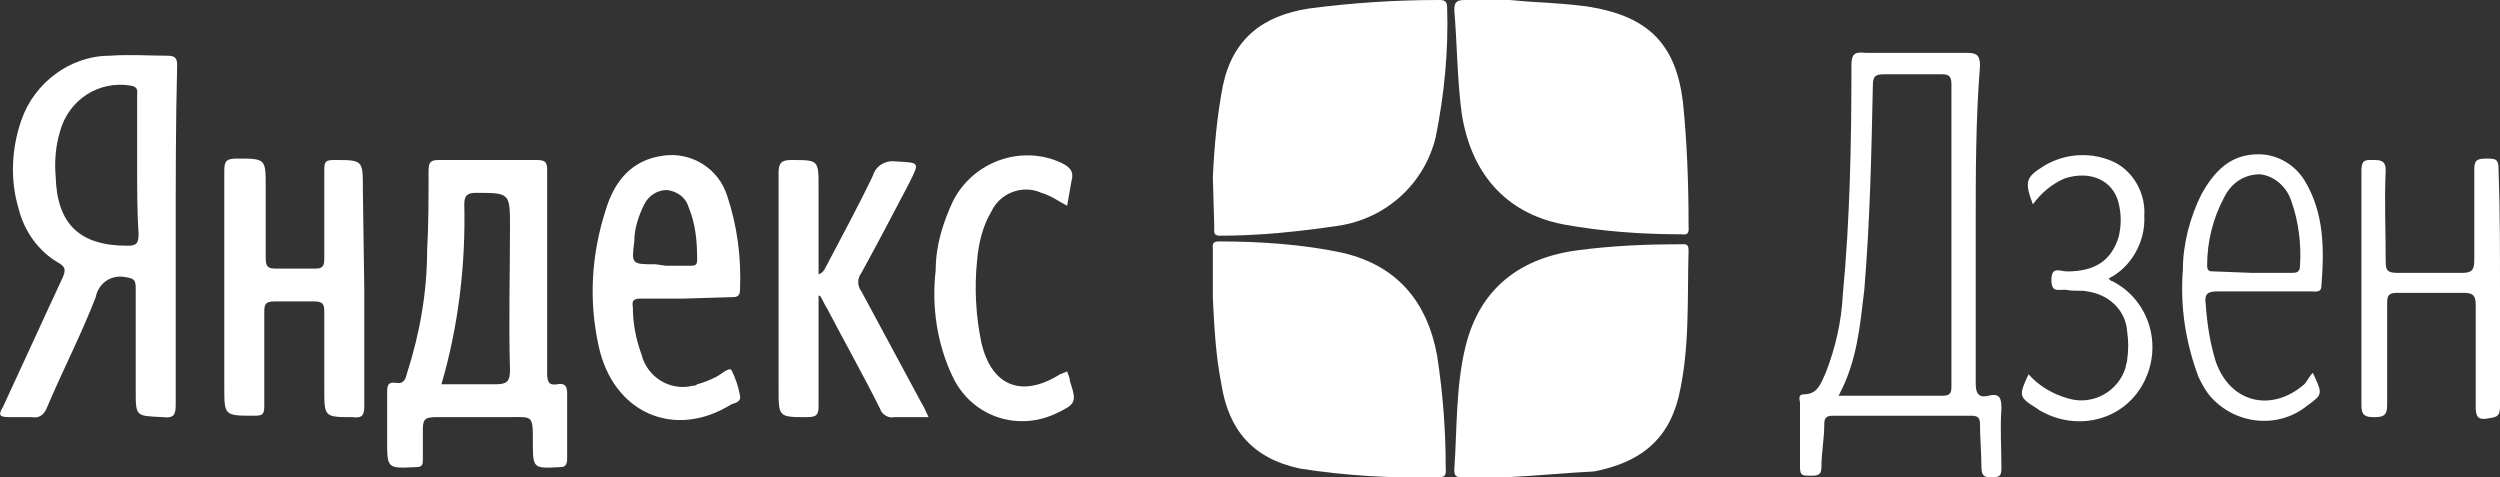 <?xml version="1.0" encoding="utf-8"?>
<!-- Generator: Adobe Illustrator 23.0.2, SVG Export Plug-In . SVG Version: 6.00 Build 0)  -->
<svg version="1.1" id="Layer_1" xmlns="http://www.w3.org/2000/svg" xmlns:xlink="http://www.w3.org/1999/xlink" x="0px" y="0px"
	 viewBox="0 0 175 33.4" enable-background="new 0 0 175 33.4" xml:space="preserve">
<rect x="0" y="0" width="175" height="33.4" fill="#333333" stroke="none"/>
<title>Asset 11</title>
<g>
	<g id="Слой_12">
		<g id="Слой_10">
			<path fill="#FFFFFF" d="M84.9,12.4c0.1-2.2,0.3-4.3,0.7-6.4c0.7-3.3,2.8-4.9,6-5.4c3-0.4,6.1-0.6,9.1-0.6c0.3,0,0.6,0,0.6,0.5
				c0.1,3.1-0.2,6.1-0.8,9.1c-0.8,3.3-3.5,5.7-6.8,6.2c-2.7,0.4-5.5,0.7-8.3,0.7c-0.5,0-0.4-0.3-0.4-0.6L84.9,12.4z"/>
			<path fill="#FFFFFF" d="M84.9,20.9v-3.4c0-0.3-0.1-0.6,0.4-0.6c2.9,0,5.9,0.2,8.7,0.8c3.8,0.9,5.9,3.4,6.6,7.2
				c0.4,2.6,0.6,5.2,0.6,7.8c0,0.3,0.1,0.7-0.4,0.7c-3.3,0.1-6.6-0.1-9.8-0.6c-3.3-0.7-5-2.7-5.5-5.9C85.1,24.9,85,22.9,84.9,20.9z"
				/>
			<path fill="#FFFFFF" d="M105.7,0c1.9,0.2,3.8,0.2,5.7,0.5c4,0.7,5.9,2.6,6.4,6.6c0.3,2.9,0.4,5.8,0.4,8.7c0,0.3,0.1,0.7-0.5,0.6
				c-2.8,0-5.6-0.2-8.3-0.7c-4.1-0.8-6.5-3.7-7.1-7.9c-0.3-2.4-0.3-4.7-0.5-7.1C101.8,0.1,102,0,102.6,0C103.6,0,104.7,0,105.7,0z"
				/>
			<path fill="#FFFFFF" d="M105.6,33.4h-3.2c-0.4,0-0.6,0-0.6-0.5c0.2-2.9,0.1-5.9,0.8-8.7c1-4,3.8-6.2,8-6.7c2.3-0.3,4.6-0.4,7-0.4
				c0.3,0,0.6-0.1,0.6,0.4c-0.1,3.5,0.1,6.9-0.7,10.3c-0.8,3.2-2.9,4.6-5.9,5.2C109.6,33.1,107.6,33.3,105.6,33.4z"/>
			<path fill="#FFFFFF" d="M12.3,16.5c0,3.9,0,7.8,0,11.8c0,0.7-0.1,1-0.9,0.9c-1.9-0.1-1.9,0-1.9-1.9c0-2.4,0-4.7,0-7.1
				c0-0.6-0.1-0.7-0.7-0.8c-1-0.2-1.9,0.4-2.1,1.4c-1,2.6-2.3,5.1-3.4,7.7c-0.2,0.5-0.5,0.8-1.1,0.7c-0.5,0-1.1,0-1.6,0
				c-0.7,0-0.7-0.2-0.4-0.7c1.4-3,2.8-6.1,4.2-9.1c0.2-0.5,0.2-0.7-0.3-1c-1.4-0.8-2.4-2.2-2.8-3.8c-0.6-2-0.5-4.2,0.2-6.2
				c0.9-2.6,3.4-4.5,6.2-4.5c1.4-0.1,2.7,0,4,0c0.6,0,0.7,0.2,0.7,0.7C12.3,8.5,12.3,12.5,12.3,16.5z M9.6,11.6V6.7
				c0-0.3,0.1-0.6-0.4-0.7C6.9,5.6,4.8,7,4.2,9.2c-0.3,1-0.4,2.1-0.3,3.2c0.1,3.3,1.7,4.8,5,4.8c0.6,0,0.8-0.1,0.8-0.8
				C9.6,14.8,9.6,13.2,9.6,11.6z"/>
			<path fill="#FFFFFF" d="M38.3,19.1c0,2.3,0,4.6,0,7c0,0.6,0.1,0.9,0.7,0.8c0.5-0.1,0.7,0.1,0.7,0.6c0,1.5,0,3.1,0,4.6
				c0,0.4-0.1,0.6-0.5,0.6c-1.9,0.1-1.9,0.1-1.9-1.8s0-1.7-1.8-1.7s-3.4,0-5,0c-0.8,0-0.9,0.2-0.9,0.9s0,1.3,0,2
				c0,0.4,0,0.6-0.5,0.6c-2,0.1-2,0.1-2-1.9c0-1.1,0-2.2,0-3.3c0-0.4,0-0.8,0.6-0.7s0.7-0.3,0.8-0.7c0.9-2.8,1.4-5.7,1.4-8.6
				C30,15.8,30,13.9,30,12c0-0.6,0.1-0.8,0.7-0.8c2.3,0,4.6,0,6.9,0c0.7,0,0.7,0.3,0.7,0.8C38.3,14.4,38.3,16.8,38.3,19.1z
				 M30.9,26.9c1.3,0,2.5,0,3.7,0c0.8,0,1.1-0.1,1.1-1c-0.1-3.3,0-6.7,0-10c0-2.4,0-2.4-2.4-2.4c-0.6,0-0.8,0.2-0.8,0.8
				C32.6,18.5,32.1,22.8,30.9,26.9z"/>
			<path fill="#FFFFFF" d="M138.3,15.8c0,3.7,0,7.4,0,11c0,0.6,0.1,1.1,0.9,0.9s0.9,0.2,0.9,0.9c-0.1,1.4,0,2.8,0,4.1
				c0,0.4,0,0.7-0.5,0.7s-0.9,0.1-0.9-0.7c0-1-0.1-2-0.1-3c0-0.4-0.1-0.6-0.6-0.6c-3.2,0-6.5,0-9.7,0c-0.5,0-0.6,0.2-0.6,0.6
				c0,1-0.2,2-0.2,3c0,0.6-0.3,0.6-0.8,0.6s-0.7,0-0.7-0.6c0-1.5,0-3,0-4.5c0-0.2-0.2-0.6,0.3-0.6c1,0,1.2-0.9,1.5-1.5
				c0.7-1.8,1.1-3.6,1.2-5.5c0.5-5.3,0.6-10.6,0.6-16c0-0.8,0.2-1,1-0.9c2.4,0,4.7,0,7.1,0c0.7,0,0.9,0.2,0.9,0.9
				C138.3,8.4,138.3,12.1,138.3,15.8z M128.7,27.7c2.5,0,4.9,0,7.3,0c0.5,0,0.6-0.2,0.6-0.6c0-7.1,0-14.1,0-21.2
				c0-0.6-0.2-0.7-0.7-0.7c-1.4,0-2.7,0-4,0c-0.6,0-0.8,0.1-0.8,0.8c-0.1,4.8-0.2,9.5-0.6,14.3C130.2,22.8,130,25.3,128.7,27.7
				L128.7,27.7z"/>
			<path fill="#FFFFFF" d="M25.5,20.3c0,2.7,0,5.4,0,8.1c0,0.6-0.1,0.9-0.8,0.8c-2,0-2,0-2-2c0-1.8,0-3.6,0-5.4
				c0-0.5-0.1-0.7-0.7-0.7c-0.9,0-1.8,0-2.8,0c-0.6,0-0.7,0.2-0.7,0.7c0,2.2,0,4.4,0,6.6c0,0.6-0.1,0.7-0.7,0.7c-2.1,0-2.1,0-2.1-2
				c0-5,0-10,0-15.1c0-0.7,0.1-0.9,0.9-0.9c2,0,2,0,2,2c0,1.6,0,3.3,0,5c0,0.6,0.2,0.7,0.7,0.7c0.9,0,1.8,0,2.8,0
				c0.5,0,0.6-0.2,0.6-0.7c0-2.1,0-4.2,0-6.2c0-0.6,0.1-0.7,0.7-0.7c2,0,2,0,2,2L25.5,20.3z"/>
			<path fill="#FFFFFF" d="M47.9,20.9c-1,0-2,0-3,0c-0.5,0-0.7,0.1-0.6,0.6c0,1.1,0.2,2.2,0.6,3.3c0.4,1.6,2,2.6,3.6,2.2
				c0.1,0,0.2,0,0.3-0.1c0.4-0.1,0.9-0.3,1.3-0.5s0.9-0.7,1.1-0.5c0.3,0.6,0.5,1.2,0.6,1.8c0.1,0.4-0.3,0.5-0.6,0.6
				c-4,2.5-8.3,0.6-9.3-4.1c-0.7-3.2-0.5-6.4,0.5-9.5c0.6-2,1.8-3.5,4-3.8c2-0.3,3.9,0.9,4.5,2.8c0.7,2.1,1,4.3,0.9,6.6
				c0,0.5-0.3,0.5-0.6,0.5L47.9,20.9z M46.6,18.6c0.6,0,1.2,0,1.8,0c0.3,0,0.4-0.1,0.4-0.4c0-1.3-0.1-2.5-0.6-3.7
				c-0.2-0.7-0.8-1.1-1.5-1.2c-0.7,0-1.3,0.4-1.6,1c-0.4,0.8-0.7,1.7-0.7,2.6c-0.2,1.6-0.2,1.6,1.5,1.6L46.6,18.6z"/>
			<path fill="#FFFFFF" d="M57.3,20.7c0,2.6,0,5.1,0,7.7c0,0.6-0.1,0.8-0.8,0.8c-2,0-2,0-2-2c0-5,0-10,0-15.1c0-0.7,0.2-0.9,0.9-0.9
				c1.9,0,1.9,0,1.9,1.9v6.1c0.3-0.1,0.4-0.3,0.5-0.5c1.1-2.1,2.3-4.3,3.3-6.4c0.2-0.7,0.9-1.1,1.6-1c1.7,0.1,1.7,0,0.9,1.6
				c-1.1,2.1-2.2,4.2-3.3,6.2c-0.3,0.4-0.3,0.9,0,1.3c1.4,2.6,2.8,5.2,4.2,7.8c0.2,0.3,0.3,0.6,0.5,1c-0.9,0-1.6,0-2.4,0
				c-0.4,0.1-0.9-0.2-1-0.6c-1.2-2.4-2.5-4.7-3.7-7c-0.2-0.3-0.3-0.6-0.5-0.9L57.3,20.7z"/>
			<path fill="#FFFFFF" d="M175,20.3c0,2.7,0,5.5,0,8.2c0,0.7-0.3,0.7-0.9,0.8s-0.8-0.1-0.8-0.8c0-2.4,0-4.8,0-7.2
				c0-0.6-0.2-0.8-0.8-0.8c-1.6,0-3.1,0-4.7,0c-0.6,0-0.7,0.2-0.7,0.7c0,2.4,0,4.8,0,7.2c0,0.7-0.3,0.8-0.9,0.8s-0.9-0.1-0.9-0.8
				c0-5.5,0-11,0-16.5c0-0.8,0.4-0.7,0.9-0.7s0.8,0.1,0.8,0.7c-0.1,2.1,0,4.3,0,6.4c0,0.6,0.1,0.8,0.8,0.8c1.5,0,3.1,0,4.6,0
				c0.7,0,0.8-0.3,0.8-0.9c0-2.1,0-4.2,0-6.3c0-0.6,0.1-0.8,0.8-0.8s0.9,0,0.9,0.8C175,14.7,175,17.5,175,20.3z"/>
			<path fill="#FFFFFF" d="M74.7,26c0.1,0.3,0.2,0.5,0.2,0.7c0.5,1.5,0.4,1.6-1.1,2.3c-2.7,1.2-5.8,0.1-7.1-2.6
				c-1.1-2.3-1.5-4.9-1.2-7.5c0-1.7,0.5-3.3,1.2-4.8c1.4-2.8,4.8-4,7.6-2.7c0.6,0.3,0.9,0.6,0.7,1.3c-0.1,0.6-0.2,1.1-0.3,1.7
				c-0.6-0.3-1.1-0.7-1.8-0.9c-1.3-0.6-2.9,0-3.5,1.3c-0.6,1-0.9,2.2-1,3.4c-0.2,1.9-0.1,3.9,0.3,5.8c0.7,3,2.8,3.9,5.5,2.2L74.7,26
				z"/>
			<path fill="#FFFFFF" d="M161.9,26.1c0.7,1.5,0.7,1.5-0.4,2.3c-2.1,1.7-5.2,1.3-6.9-0.8c-0.3-0.4-0.5-0.8-0.7-1.2
				c-0.9-2.4-1.3-4.9-1.1-7.5c0-1.8,0.5-3.7,1.3-5.3c0.9-1.6,2-2.8,4-2.8c1.3,0,2.5,0.7,3.2,1.8c1.4,2.3,1.4,4.8,1.2,7.4
				c0,0.5-0.4,0.4-0.7,0.4c-2.2,0-4.4,0-6.6,0c-0.7,0-0.9,0.2-0.8,0.9c0.1,1.4,0.3,2.7,0.7,4c1,2.9,3.9,3.6,6.2,1.6
				C161.5,26.7,161.6,26.4,161.9,26.1z M157.6,19.1h2.8c0.3,0,0.6,0,0.6-0.5c0.1-1.5-0.1-3.1-0.6-4.5c-0.3-1-1.2-1.8-2.2-1.9
				c-1.1,0-2,0.6-2.5,1.6c-0.8,1.5-1.2,3.1-1.2,4.8c0,0.4,0.2,0.4,0.5,0.4L157.6,19.1z"/>
			<path fill="#FFFFFF" d="M142.3,14.3c-0.6-1.6-0.5-1.9,0.8-2.7c1.5-0.9,3.4-1,5-0.2c1.3,0.7,2.1,2.2,2,3.7
				c0.1,1.8-0.9,3.6-2.5,4.4c0.1,0.1,0.2,0.2,0.3,0.2c2.5,1.3,3.5,4.4,2.2,7s-4.4,3.5-7,2.2c-0.2-0.1-0.4-0.2-0.5-0.3
				c-1.3-0.8-1.3-0.9-0.6-2.4c0.7,0.8,1.7,1.4,2.8,1.7c1.7,0.5,3.5-0.5,4-2.2c0-0.2,0.1-0.3,0.1-0.5c0.1-0.7,0.1-1.3,0-2
				c-0.1-1.5-1.3-2.6-2.8-2.8c-0.4-0.1-0.9,0-1.4-0.1s-1.1,0.3-1.1-0.7s0.6-0.6,1.1-0.6c2,0,3.1-0.8,3.6-2.4c0.2-0.8,0.2-1.6,0-2.4
				c-0.4-1.6-2-2.3-3.8-1.7C143.6,12.9,142.9,13.5,142.3,14.3z"/>
		</g>
	</g>
</g>
</svg>
